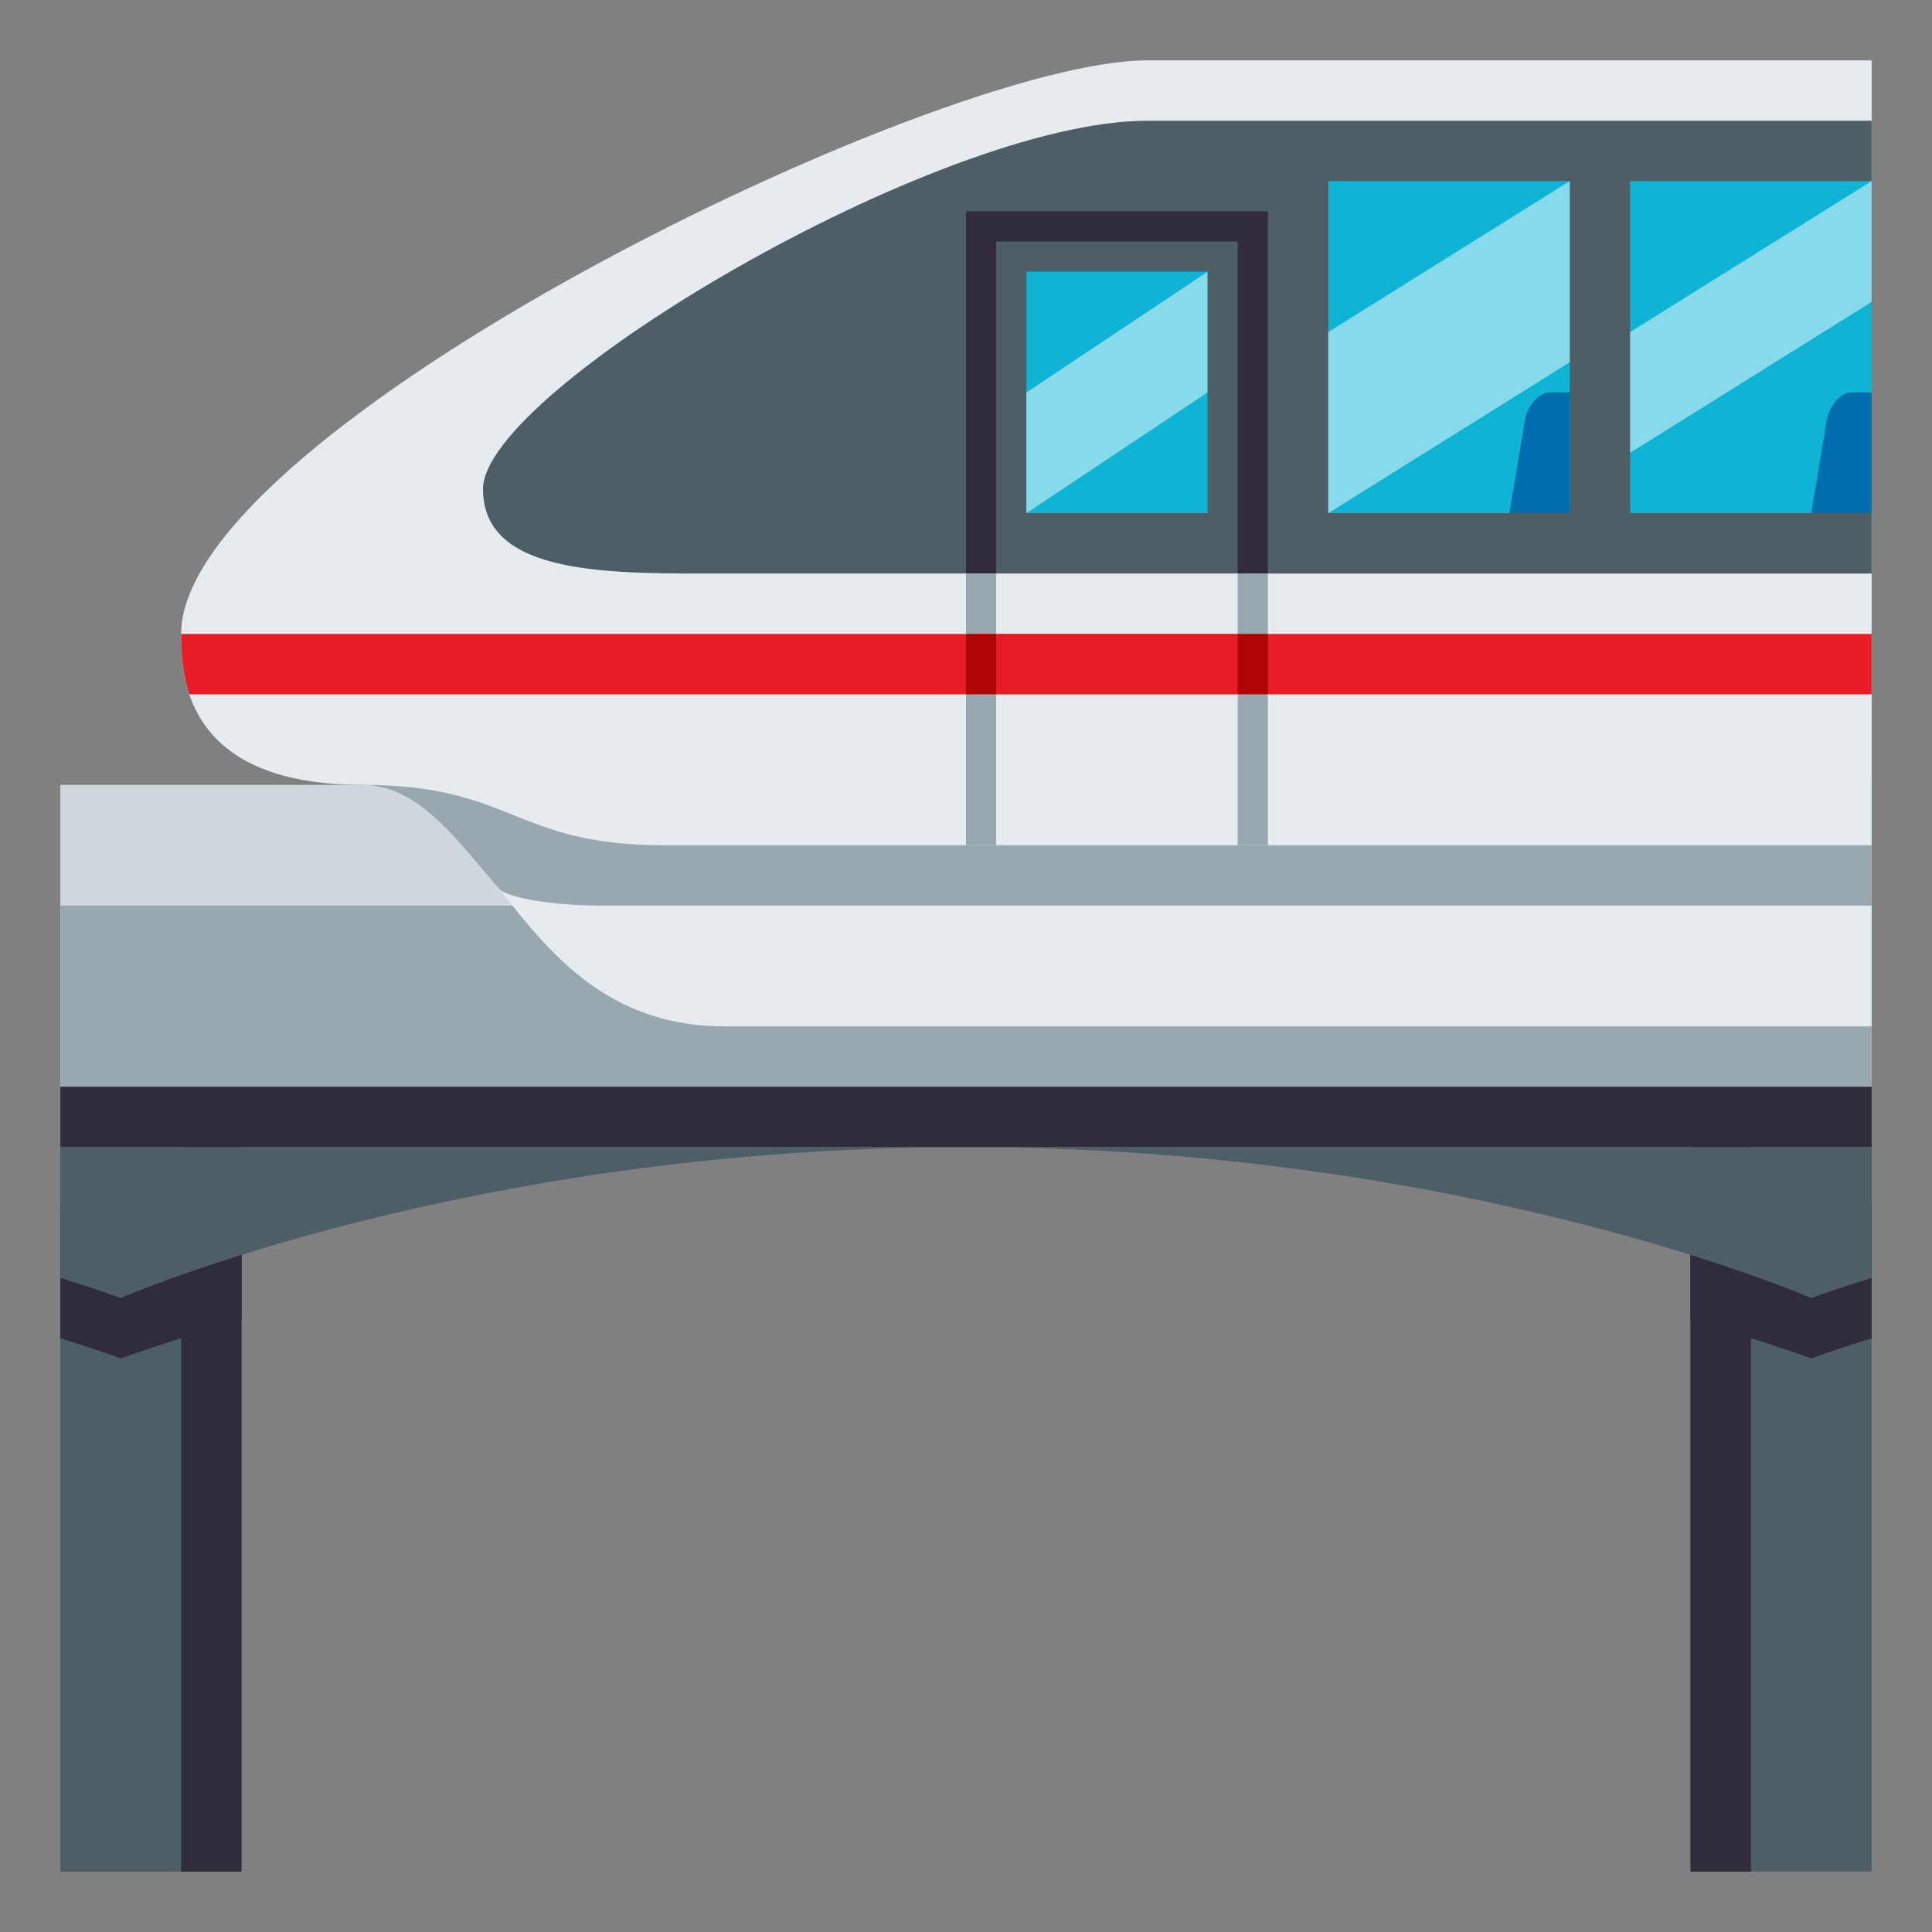 <?xml version="1.0" encoding="utf-8"?>
<!-- Generator: Adobe Illustrator 15.0.0, SVG Export Plug-In . SVG Version: 6.00 Build 0)  -->
<!DOCTYPE svg PUBLIC "-//W3C//DTD SVG 1.1//EN" "http://www.w3.org/Graphics/SVG/1.1/DTD/svg11.dtd">
<svg version="1.1" id="Layer_1" xmlns="http://www.w3.org/2000/svg" xmlns:xlink="http://www.w3.org/1999/xlink" x="0px" y="0px"
	 width="64px" height="64px" viewBox="0 0 64 64" enable-background="new 0 0 64 64" xml:space="preserve">
<rect x="0" y="0" width="64" height="64" fill="#808080" stroke="none"/>
<path fill="#CFD8DD" d="M2,26h60v10H2V26z"/>
<path fill="#99A8AE" d="M2,30h60v6H2V30z"/>
<path fill="#E6EBEF" d="M12,26c4.266,0,5,8,12,8h38v-8H12z"/>
<path fill="#302C3B" d="M2,36h60v2H2V36z"/>
<path fill="#99A8AE" d="M16.539,29.443C16.741,29.704,18.126,30,20,30h42v-4H12C13.934,26,15.25,28,16.539,29.443z"/>
<path fill="#E6EBEF" d="M38,2C31,2,6,14.25,6,21c0,1.25,0,5,6,5c5.016,0,5,2,10,2h40V2H38z"/>
<path fill="#4E5E67" d="M56,38h6v24h-6V38z"/>
<path fill="#302C3B" d="M56,38h2v24h-2V38z"/>
<path fill="#302C3B" d="M62,40v4.331C60.713,44.734,60,45,60,45s-1.46-0.542-4-1.27V40H62z"/>
<path fill="#4E5E67" d="M62,38v4.331C60.713,42.734,60,43,60,43s-11.432-5-28-5H62z M2,38h6v24H2V38z M62,19V4H38
	c-6.936,0-22,8.934-22,12.199c0,2.904,4.252,2.8,8,2.8L62,19z"/>
<path fill="#E81C27" d="M6.273,23H62v-2H6C6,21.443,6.005,22.205,6.273,23z"/>
<path fill="#302C3B" d="M32,7h10v12H32V7z"/>
<path fill="#4E5E67" d="M33,8h8v11h-8V8z"/>
<path fill="#E6EBEF" d="M32,19h9v2h-9V19z M41,27v-4h-9v4"/>
<path fill="#E81C27" d="M32,21h9v2h-9V21z"/>
<path fill="#0FB4D4" d="M34,9h6v8h-6V9z M44,6h8v11h-8V6z M54,6h8v11h-8V6z"/>
<path fill="#006DAE" d="M52,13h-0.667c-0.366,0-0.739,0.438-0.828,0.971L50,17h2V13z M62,13h-0.667
	c-0.366,0-0.739,0.438-0.828,0.971L60,17h2V13z"/>
<path opacity="0.5" fill="#FFFFFF" enable-background="new    " d="M34,13l6-4v4l-6,4V13z M44,11l8-5v6l-8,5V11z M54,11l8-5v4l-8,5
	V11z"/>
<path fill="#302C3B" d="M6,38h2v24H6V38z"/>
<path fill="#302C3B" d="M2,40v4.331C3.287,44.734,4,45,4,45s1.46-0.542,4-1.27V40H2z"/>
<path fill="#4E5E67" d="M2,38v4.331C3.287,42.734,4,43,4,43s11.432-5,28-5H2z"/>
<path fill="#99A8AE" d="M32,19h1v2h-1V19z M32,23h1v5h-1V23z M41,23h1v5h-1V23z M41,19h1v2h-1V19z"/>
<path fill="#B00505" d="M32,21h1v2h-1V21z M41,21h1v2h-1V21z"/>
</svg>
